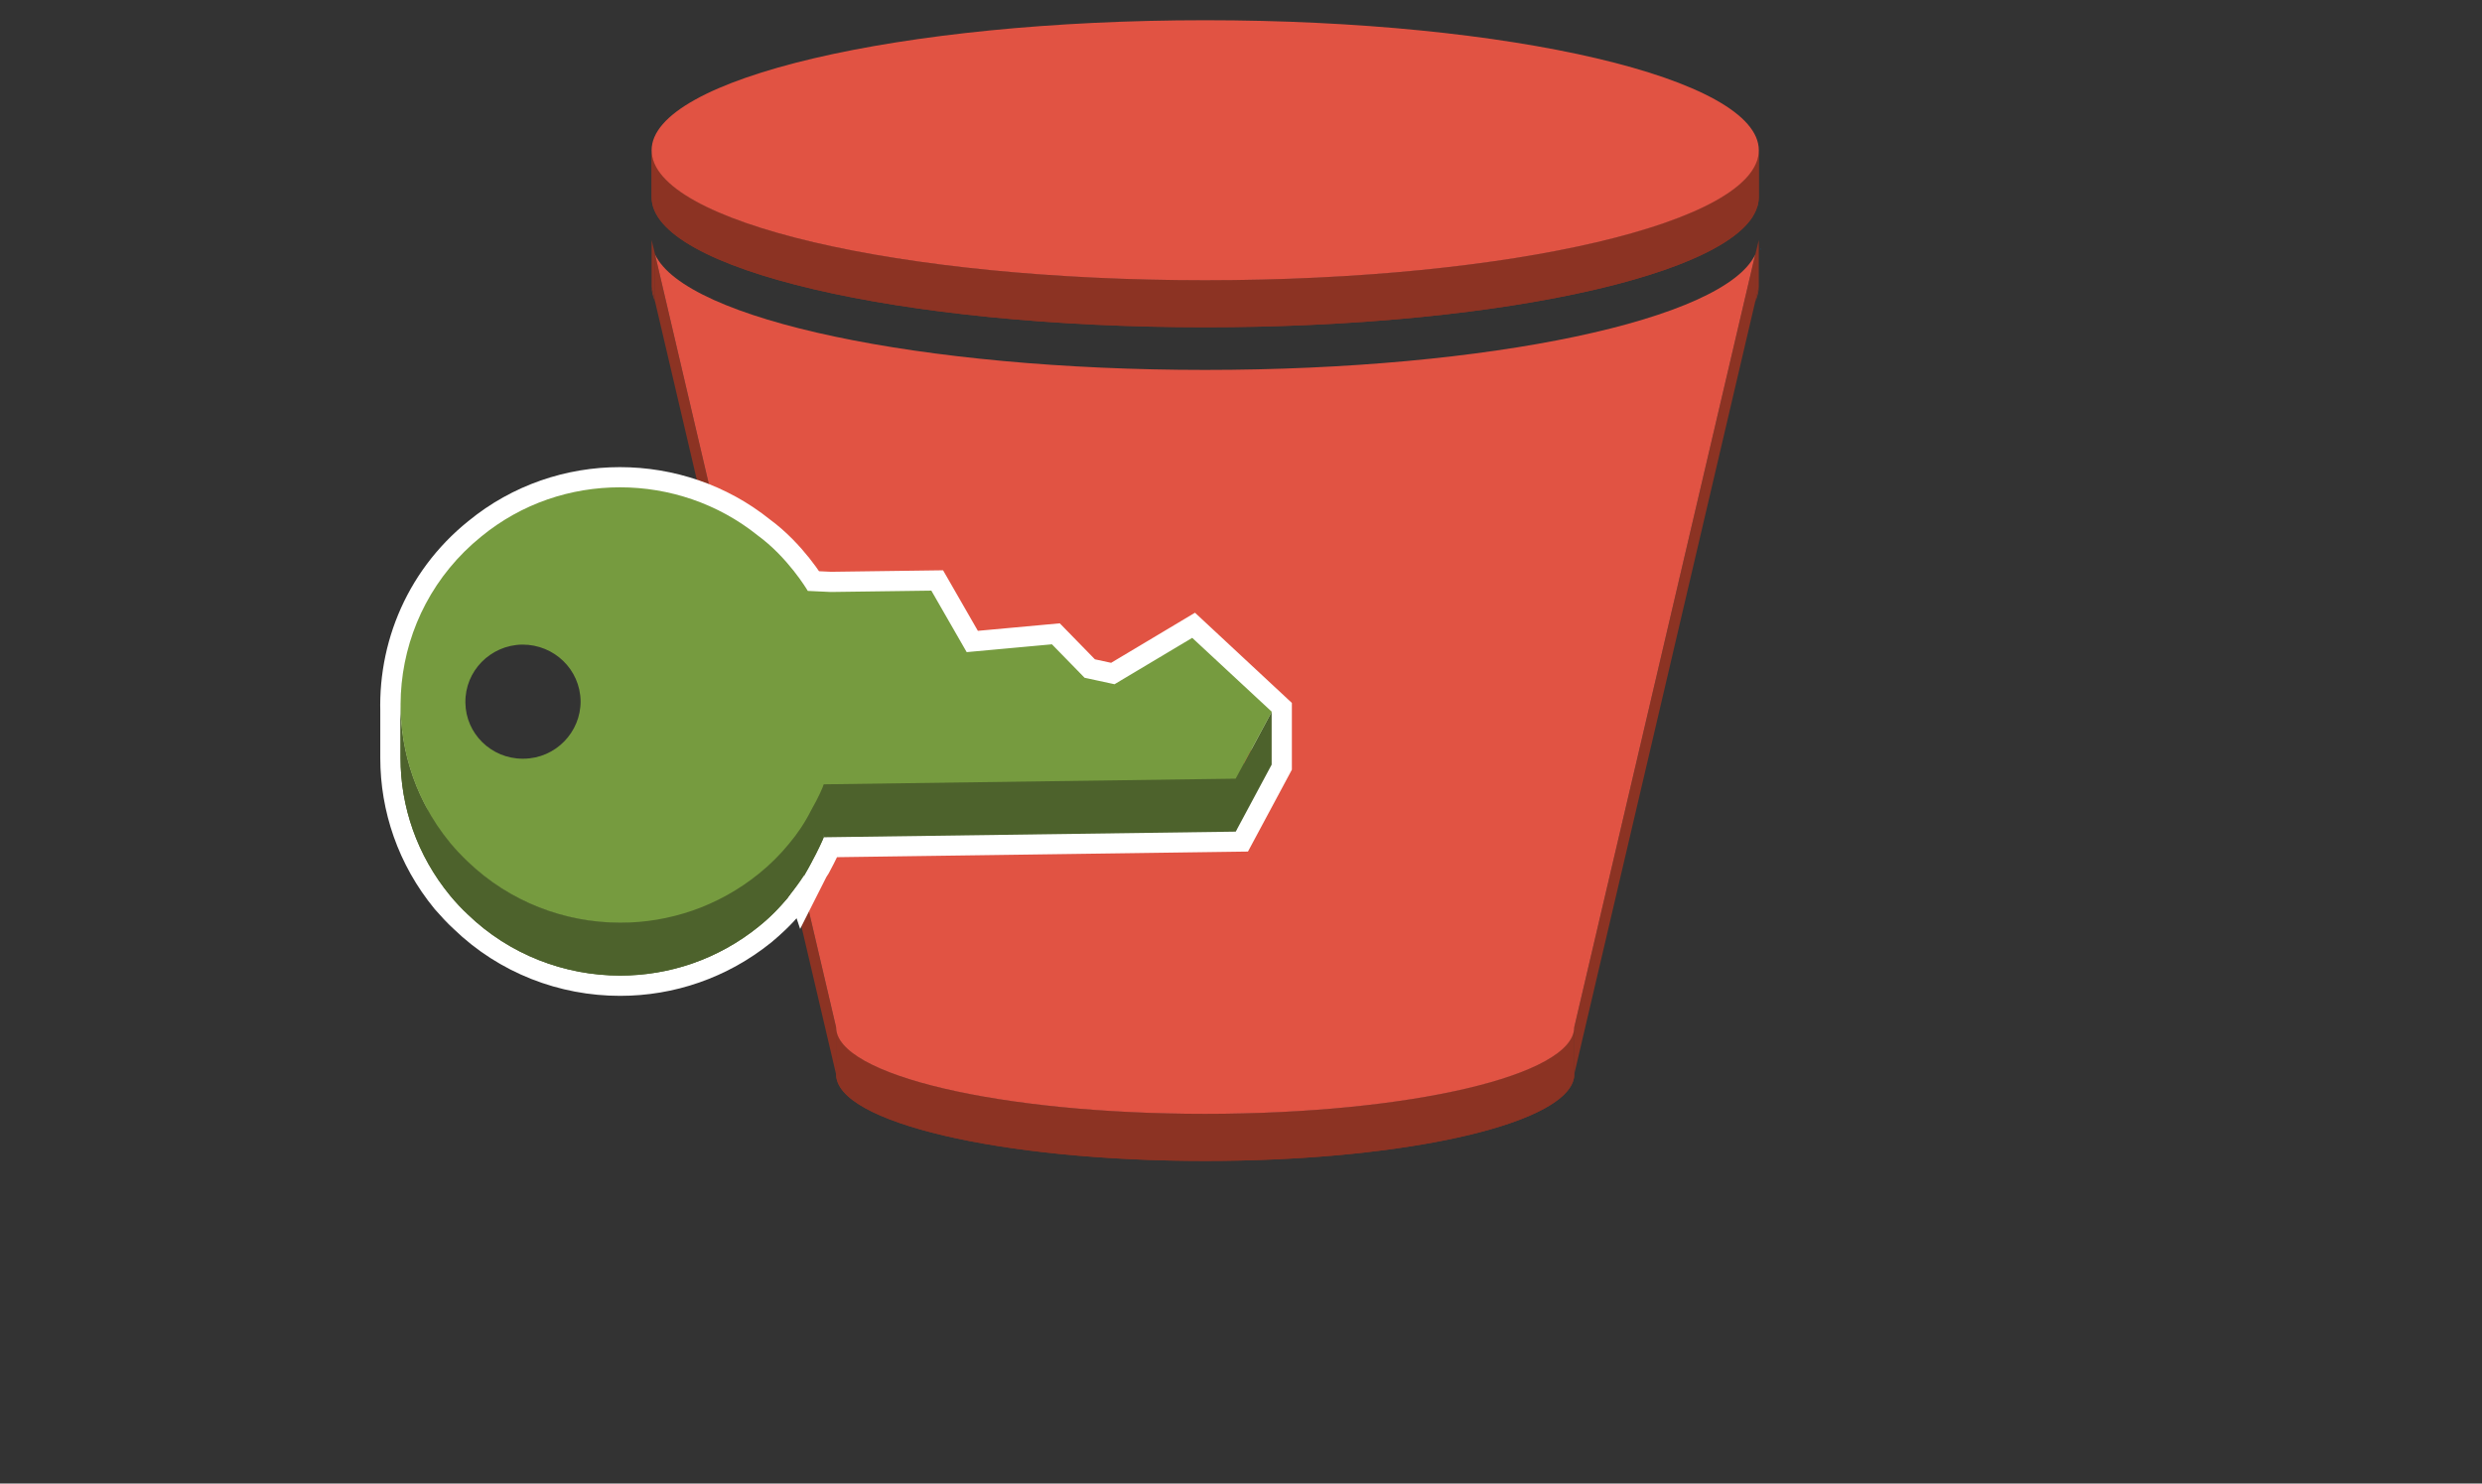 <?xml version="1.0" encoding="utf-8"?>
<!-- Generator: Adobe Illustrator 12.0.0, SVG Export Plug-In  -->
<!DOCTYPE svg PUBLIC "-//W3C//DTD SVG 1.1//EN" "http://www.w3.org/Graphics/SVG/1.1/DTD/svg11.dtd">
<svg  version="1.1" xmlns="http://www.w3.org/2000/svg" xmlns:xlink="http://www.w3.org/1999/xlink" xmlns:a="http://ns.adobe.com/AdobeSVGViewerExtensions/3.0/"
	 width="92" height="55" viewBox="-14.094 -0.75 92 55" enable-background="new -14.094 -0.75 92 55" xml:space="preserve">
<rect x="-14.094" y="-0.75" width="92" height="55" fill="#333333" stroke="none"/>
<defs>
</defs>
<path fill="#8C3323" d="M10.189,10.43c-0.08-0.17-0.13-0.36-0.13-0.54L10.189,10.43z"/>
<path fill="#8C3323" d="M50.969,10.43l0.13-0.54C51.099,10.069,51.049,10.25,50.969,10.43z"/>
<path fill="#8C3323" d="M51.099,8.149v1.74l-0.13,0.54v-1.74L51.099,8.149z"/>
<path fill="#8C3323" d="M10.189,8.689v1.74l-0.13-0.54v-1.74L10.189,8.689z"/>
<path fill="#8C3323" d="M51.099,4.813v1.75c0,2.67-9.189,4.82-20.52,4.82c-11.33,0-20.52-2.15-20.52-4.82v-1.75
	c0,2.68,9.19,4.83,20.52,4.83C41.91,9.644,51.099,7.494,51.099,4.813z"/>
<path fill="#8C3323" d="M51.099,4.82v1.74c0,0.07-0.01,0.13-0.02,0.19V5.01C51.089,4.94,51.099,4.88,51.099,4.82z"/>
<path fill="#8C3323" d="M51.082,5.011v1.74c-0.01,0.07-0.029,0.15-0.06,0.22v-1.75C51.052,5.15,51.072,5.081,51.082,5.011z"/>
<path fill="#8C3323" d="M51.017,5.23v1.74c-0.029,0.1-0.08,0.2-0.141,0.3V5.53C50.937,5.43,50.988,5.33,51.017,5.23z"/>
<path fill="#8C3323" d="M50.879,5.523v1.75c-1.46,2.33-9.99,4.11-20.3,4.11c-11.33,0-20.52-2.15-20.52-4.82v-1.75
	c0,2.68,9.19,4.83,20.52,4.83C40.889,9.643,49.419,7.863,50.879,5.523z"/>
<path fill="#E15343" d="M30.579,0c11.329,0,20.521,2.16,20.521,4.82c0,2.67-9.191,4.82-20.521,4.82c-11.33,0-20.52-2.15-20.52-4.82
	C10.059,2.16,19.249,0,30.579,0z"/>
<path fill="#8C3323" d="M50.968,8.686v1.74l-6.71,28.65v-1.739L50.968,8.686z"/>
<path fill="#8C3323" d="M16.896,37.336v1.739l-6.71-28.65v-1.74L16.896,37.336z"/>
<path fill="#8C3323" d="M44.258,37.339v1.74c0,1.78-6.12,3.21-13.68,3.21c-7.56,0-13.68-1.43-13.68-3.21v-1.74
	c0,1.771,6.12,3.21,13.68,3.21C38.138,40.549,44.258,39.11,44.258,37.339z"/>
<path fill="#8C3323" d="M44.255,37.334v1.74c0,0.05,0,0.09-0.01,0.13v-1.75C44.255,37.415,44.255,37.375,44.255,37.334z"/>
<path fill="#8C3323" d="M44.25,37.459v1.75c-0.011,0.04-0.03,0.09-0.04,0.141v-1.74C44.22,37.559,44.24,37.509,44.25,37.459z"/>
<path fill="#8C3323" d="M44.212,37.61v1.74c-0.03,0.07-0.061,0.131-0.1,0.2V37.8C44.152,37.741,44.182,37.67,44.212,37.61z"/>
<path fill="#8C3323" d="M44.109,37.809v1.74c-0.971,1.561-6.66,2.74-13.53,2.74c-7.56,0-13.68-1.43-13.68-3.21v-1.74
	c0,1.771,6.12,3.21,13.68,3.21C37.449,40.549,43.138,39.36,44.109,37.809z"/>
<path fill="#E15343" d="M30.577,12.964c10.56,0,19.261-1.87,20.39-4.28l-6.709,28.65c0,1.779-6.121,3.21-13.681,3.21
	c-7.56,0-13.68-1.431-13.68-3.21l-6.71-28.65C11.317,11.094,20.017,12.964,30.577,12.964z"/>
<path fill="#146EB4" d="M51.162,8.442c0.011,0.03,0.021,0.05,0.03,0.08l-0.01-0.05C51.172,8.462,51.162,8.452,51.162,8.442z"/>
<path fill="#146EB4" d="M51.136,8.374c-0.01-0.05-0.03-0.1-0.04-0.15C51.106,8.274,51.126,8.324,51.136,8.374z"/>
<path fill="none" stroke="#FFFFFF" stroke-width="1.5" stroke-miterlimit="3" d="M30.102,22.898l-2.88,1.72l-1.11-0.24l-1.21-1.24
	l-3.16,0.29l-1.31-2.28l-3.73,0.05l-0.86-0.04c-0.03-0.07-0.75-1.25-1.86-2.06c-1.47-1.18-3.28-1.78-5.1-1.78
	c-1.81,0-3.64,0.6-5.14,1.83c-2.18,1.75-3.19,4.39-2.96,6.97c-0.02-0.24-0.03-0.49-0.03-0.73v1.96c0,1.8,0.6,3.609,1.84,5.12
	c0.21,0.239,0.42,0.47,0.65,0.68c1.55,1.5,3.59,2.271,5.65,2.271c1.82,0,3.63-0.601,5.14-1.82c0.16-0.13,0.32-0.28,0.48-0.43
	c0.19-0.181,0.35-0.36,0.51-0.541l0,0c0,0,0.01-0.01,0.02-0.02c0.02-0.029,0.06-0.07,0.09-0.1v-0.021c0.07-0.09,0.15-0.19,0.23-0.31
	c0.12-0.15,0.23-0.311,0.33-0.471l0.01,0.03c0.05-0.1,0.12-0.22,0.18-0.34c0.03-0.05,0.06-0.09,0.09-0.14
	c0.25-0.461,0.41-0.811,0.45-0.94l0.01-0.021c0,0,0,0,0-0.01l15.28-0.209l1.33-2.48v-1.96L30.102,22.898z"/>
<path fill="#4D622C" d="M33.042,25.638v1.96l-1.33,2.48v-1.961L33.042,25.638z"/>
<path fill="#4D622C" d="M32.293,27.54l-0.58,2.541l-15.28,0.209l-0.31-2.09L32.293,27.54z"/>
<path fill="#4D622C" d="M16.439,28.329v1.96c-0.04,0.11-0.2,0.479-0.47,0.97v-1.96C16.239,28.809,16.399,28.438,16.439,28.329z"/>
<path fill="#4D622C" d="M16.433,28.339v1.96c-0.03,0.109-0.47,0.97-0.73,1.439l-0.19-2.41C15.773,28.849,16.403,28.45,16.433,28.339
	z"/>
<path fill="#4D622C" d="M16.12,28.997l-0.15,2.26c-0.23,0.44-0.55,0.9-0.89,1.28l0.05-1.99C15.47,30.167,15.9,29.436,16.12,28.997z"
	/>
<path fill="#4D622C" d="M16.261,28.72l-0.26,2.45c-0.2,0.37-0.69,1.13-0.98,1.46l0.02-2.04c0.3-0.34,1.06-1.54,1.27-1.92
	L16.261,28.72z"/>
<path fill="none" d="M16.261,28.72l-0.26,2.45c-0.2,0.37-0.69,1.13-0.98,1.46l0.02-2.04c0.3-0.34,1.06-1.54,1.27-1.92"/>
<path fill="#4D622C" d="M15.2,30.284l-0.07,2.221c-0.3,0.38-0.7,0.779-1.13,1.109l-0.21-1.979
	C14.22,31.304,14.891,30.674,15.2,30.284z"/>
<path fill="#4D622C" d="M15.288,30.275l-0.1,2.14c-0.31,0.391-0.73,0.85-1.15,1.18l-0.4-2.109c0.43-0.33,1.35-0.811,1.65-1.2V30.275
	z"/>
<path fill="none" d="M15.288,30.275l-0.1,2.14c-0.31,0.391-0.73,0.85-1.15,1.18l-0.4-2.109c0.43-0.33,1.35-0.811,1.65-1.2"/>
<path fill="#4D622C" d="M0.752,27.347v-1.96c0,1.8,0.61,3.609,1.85,5.12c0.2,0.239,0.41,0.47,0.64,0.68
	c1.55,1.5,3.6,2.271,5.65,2.271c1.82,0,3.63-0.6,5.14-1.82v1.96c-1.51,1.22-3.32,1.82-5.14,1.82c-2.05,0-4.1-0.771-5.65-2.271
	c-0.23-0.21-0.44-0.439-0.64-0.68C1.353,30.958,0.752,29.147,0.752,27.347z"/>
<path fill="#4D622C" d="M14.393,31.017c-1.51,1.22-3.68,2.44-5.5,2.44c-2.05,0-4.1-0.771-5.65-2.271c-0.23-0.21-0.44-0.44-0.64-0.68
	c-1.24-1.511-1.85-3.32-1.85-5.12v1.96c0,1.8,0.61,3.61,1.85,5.12c0.2,0.24,0.42,0.47,0.64,0.68c1.55,1.5,3.6,2.271,5.65,2.271
	c1.82,0,3.63-0.601,5.14-1.82L14.393,31.017z"/>
<path fill="#769B3F" d="M30.098,22.897l2.95,2.74l-1.34,2.48l-15.27,0.21c-0.03,0.11-0.19,0.479-0.47,0.97
	c-0.22,0.439-0.5,0.86-0.83,1.25c-0.31,0.38-0.68,0.75-1.1,1.09c-1.51,1.221-3.33,1.82-5.14,1.82c-2.06,0-4.1-0.77-5.66-2.27
	c-0.22-0.211-0.44-0.44-0.64-0.681c-2.85-3.46-2.34-8.54,1.14-11.36c1.51-1.24,3.33-1.83,5.15-1.83c1.82,0,3.63,0.6,5.1,1.78
	c1.11,0.81,1.82,1.99,1.86,2.06l0.85,0.04l3.73-0.05l1.31,2.28l3.16-0.29l1.21,1.24l1.11,0.24L30.098,22.897z M5.317,27.377
	c1.18-0.01,2.12-0.98,2.11-2.14c-0.02-1.17-0.98-2.09-2.15-2.09c-0.01,0-0.02,0-0.02,0c-1.17,0.02-2.12,0.98-2.1,2.15
	c0.01,1.15,0.96,2.08,2.12,2.08C5.288,27.377,5.308,27.377,5.317,27.377z"/>
</svg>
